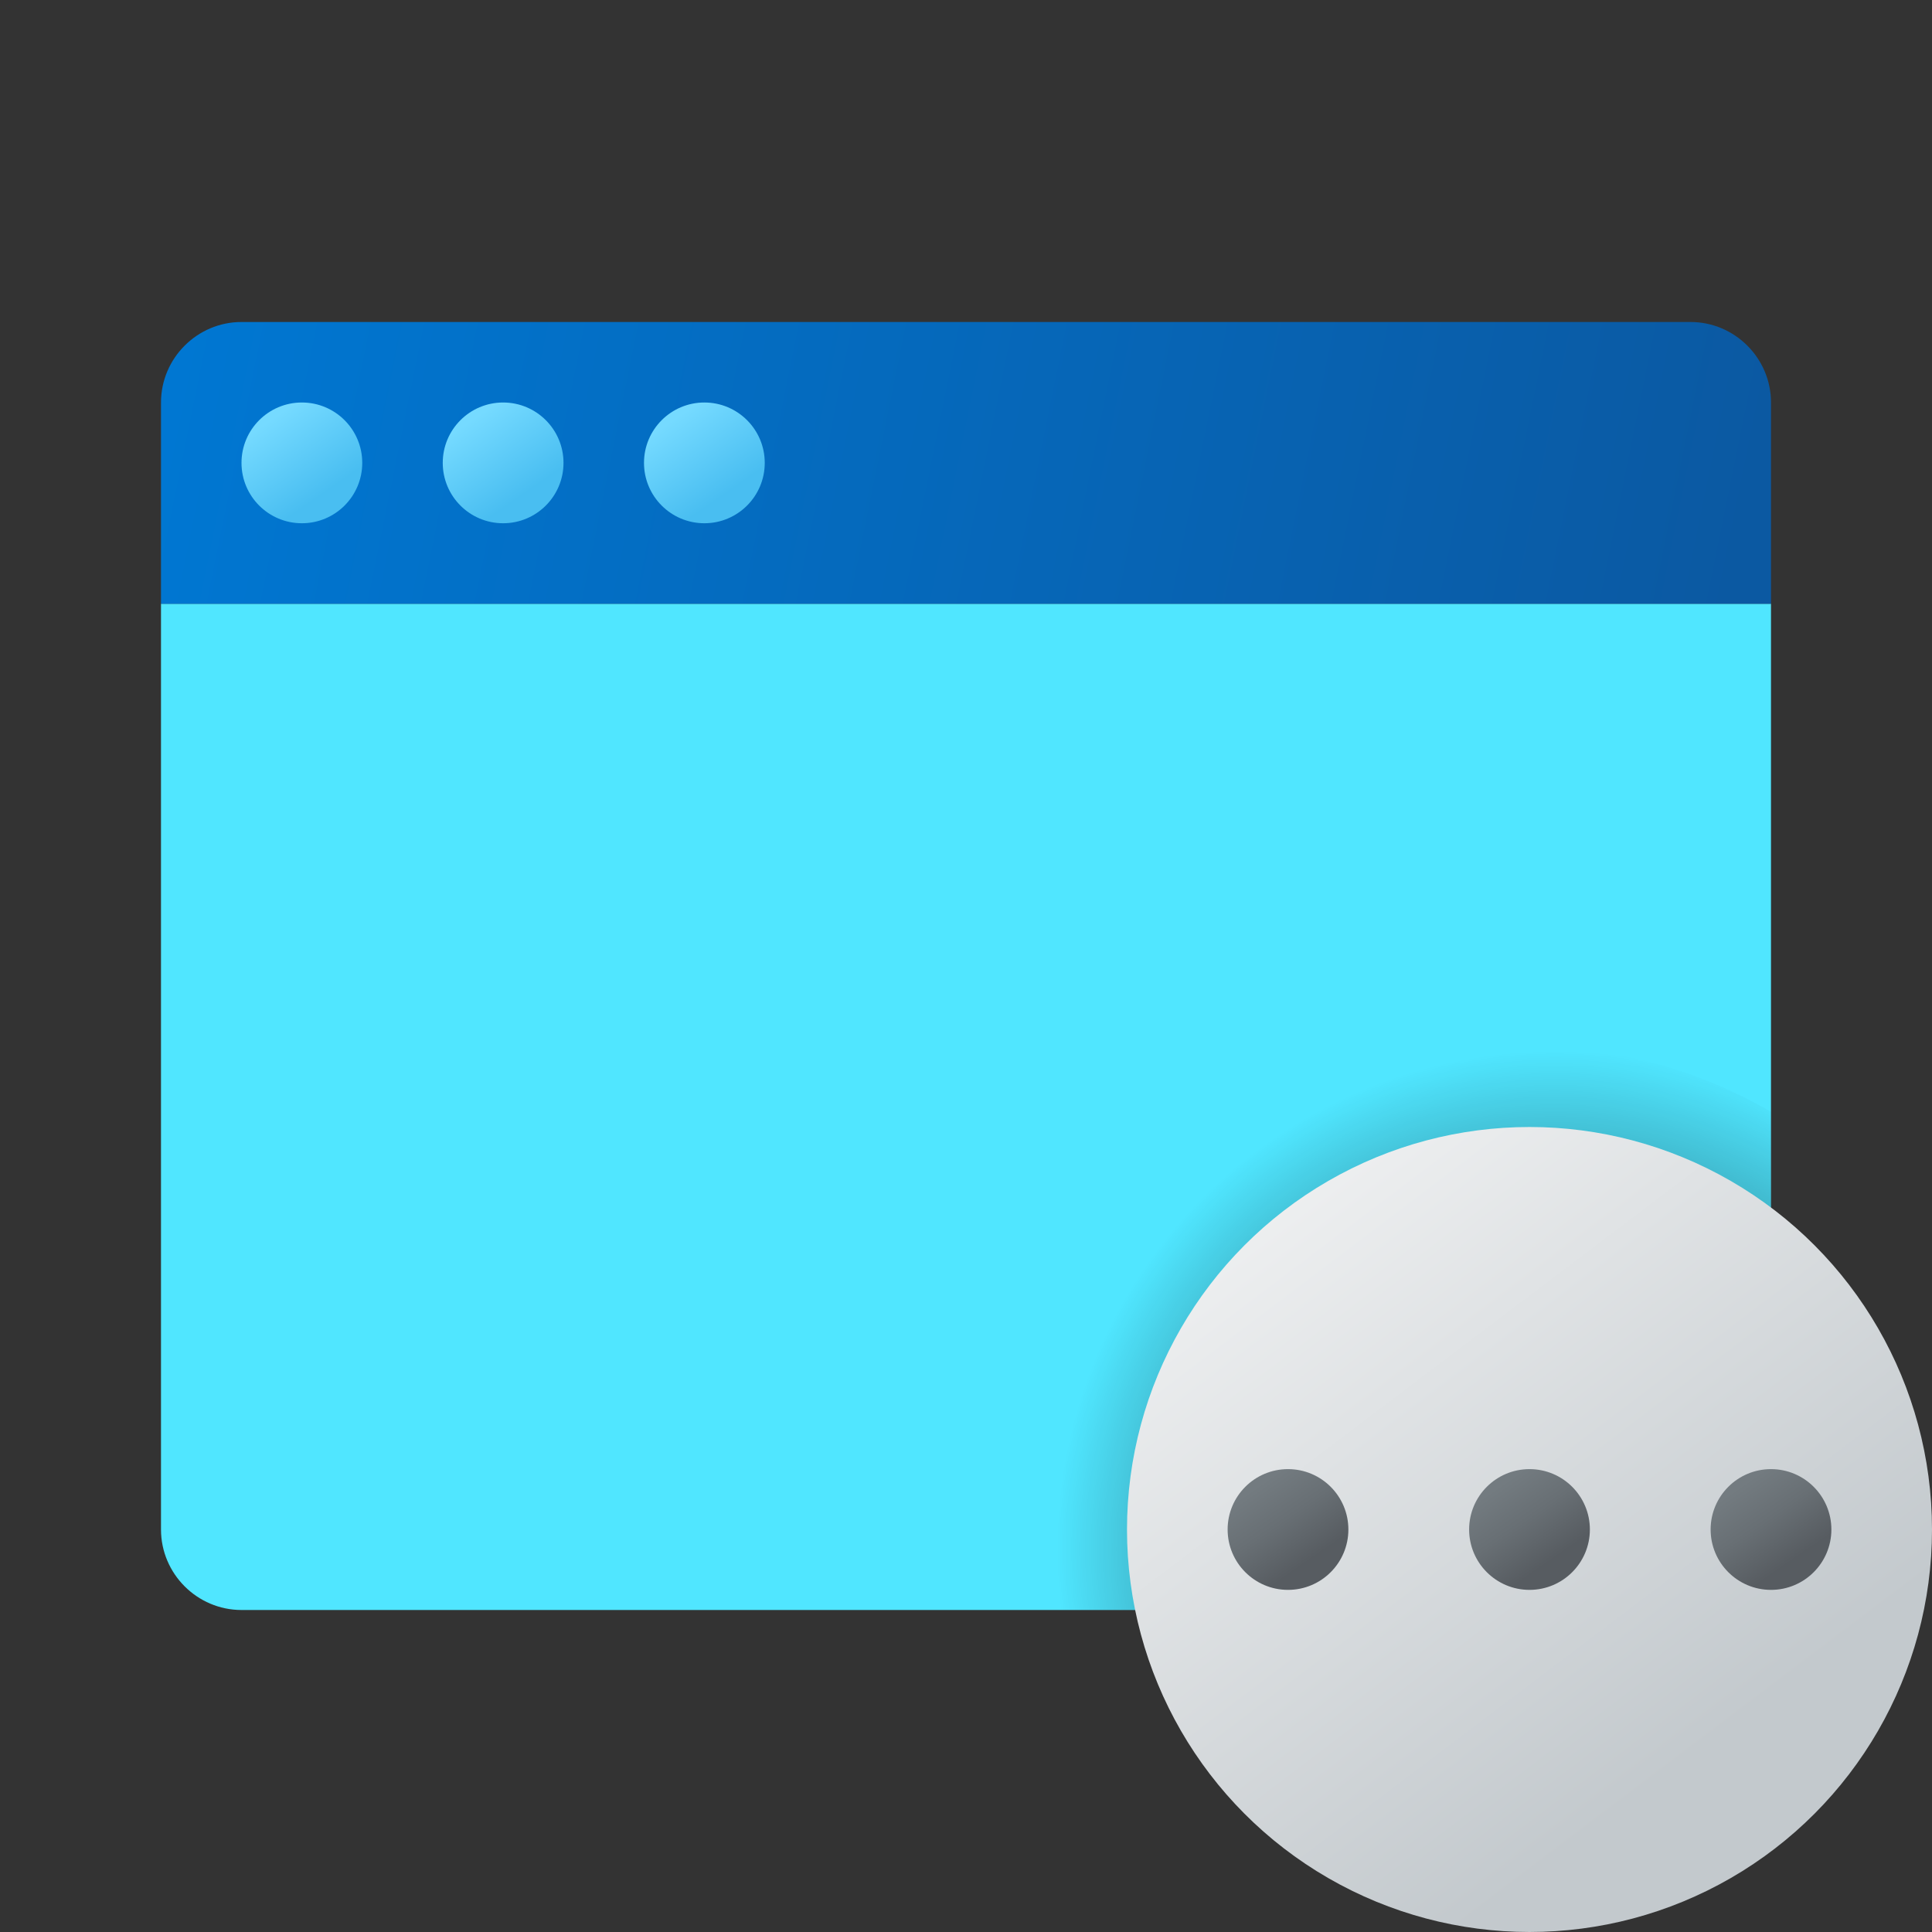 <svg xmlns="http://www.w3.org/2000/svg" viewBox="0 0 48 48"><rect x="0" y="0" width="48" height="48" fill="#333333" stroke="none"/><path fill="#50e6ff" d="M4,38V15h40v23c0,1.1-0.9,2-2,2H6C4.9,40,4,39.1,4,38z"/><linearGradient id="8HN1q9QfLuv~X5GNuaHOxa" x1="4.614" x2="42.936" y1="-198.259" y2="-190.467" gradientTransform="translate(0 206)" gradientUnits="userSpaceOnUse"><stop offset="0" stop-color="#0077d2"/><stop offset="1" stop-color="#0b59a2"/></linearGradient><path fill="url(#8HN1q9QfLuv~X5GNuaHOxa)" d="M44,10v5H4v-5c0-1.1,0.9-2,2-2h36C43.1,8,44,8.9,44,10z"/><linearGradient id="8HN1q9QfLuv~X5GNuaHOxb" x1="6.751" x2="8.032" y1="-195.584" y2="-193.731" gradientTransform="translate(0 206)" gradientUnits="userSpaceOnUse"><stop offset="0" stop-color="#75daff"/><stop offset="1" stop-color="#49bef1"/></linearGradient><circle cx="7.5" cy="11.5" r="1.5" fill="url(#8HN1q9QfLuv~X5GNuaHOxb)"/><linearGradient id="8HN1q9QfLuv~X5GNuaHOxc" x1="11.751" x2="13.032" y1="-195.584" y2="-193.731" gradientTransform="translate(0 206)" gradientUnits="userSpaceOnUse"><stop offset="0" stop-color="#75daff"/><stop offset="1" stop-color="#49bef1"/></linearGradient><circle cx="12.5" cy="11.5" r="1.5" fill="url(#8HN1q9QfLuv~X5GNuaHOxc)"/><linearGradient id="8HN1q9QfLuv~X5GNuaHOxd" x1="16.751" x2="18.032" y1="-195.584" y2="-193.731" gradientTransform="translate(0 206)" gradientUnits="userSpaceOnUse"><stop offset="0" stop-color="#75daff"/><stop offset="1" stop-color="#49bef1"/></linearGradient><circle cx="17.5" cy="11.5" r="1.5" fill="url(#8HN1q9QfLuv~X5GNuaHOxd)"/><radialGradient id="8HN1q9QfLuv~X5GNuaHOxe" cx="38.638" cy="38.489" r="12.383" gradientUnits="userSpaceOnUse"><stop offset="0"/><stop offset="1" stop-opacity="0"/></radialGradient><path fill="url(#8HN1q9QfLuv~X5GNuaHOxe)" d="M38,26c-6.617,0-12,5.383-12,12c0,0.683,0.071,1.348,0.181,2H42c1.1,0,2-0.9,2-2V27.623	C42.233,26.597,40.187,26,38,26z"/><linearGradient id="8HN1q9QfLuv~X5GNuaHOxf" x1="28.232" x2="42.912" y1="25.089" y2="44.493" gradientUnits="userSpaceOnUse"><stop offset="0" stop-color="#fcfcfc"/><stop offset=".95" stop-color="#c3c9cd"/></linearGradient><circle cx="38" cy="38" r="10" fill="url(#8HN1q9QfLuv~X5GNuaHOxf)"/><linearGradient id="8HN1q9QfLuv~X5GNuaHOxg" x1="37.251" x2="38.532" y1="36.916" y2="38.769" gradientUnits="userSpaceOnUse"><stop offset="0" stop-color="#737b80"/><stop offset=".473" stop-color="#686f74"/><stop offset="1" stop-color="#575c61"/></linearGradient><circle cx="38" cy="38" r="1.5" fill="url(#8HN1q9QfLuv~X5GNuaHOxg)"/><linearGradient id="8HN1q9QfLuv~X5GNuaHOxh" x1="31.251" x2="32.532" y1="36.916" y2="38.769" gradientUnits="userSpaceOnUse"><stop offset="0" stop-color="#737b80"/><stop offset=".473" stop-color="#686f74"/><stop offset="1" stop-color="#575c61"/></linearGradient><circle cx="32" cy="38" r="1.5" fill="url(#8HN1q9QfLuv~X5GNuaHOxh)"/><linearGradient id="8HN1q9QfLuv~X5GNuaHOxi" x1="43.251" x2="44.532" y1="36.916" y2="38.769" gradientUnits="userSpaceOnUse"><stop offset="0" stop-color="#737b80"/><stop offset=".473" stop-color="#686f74"/><stop offset="1" stop-color="#575c61"/></linearGradient><circle cx="44" cy="38" r="1.5" fill="url(#8HN1q9QfLuv~X5GNuaHOxi)"/></svg>